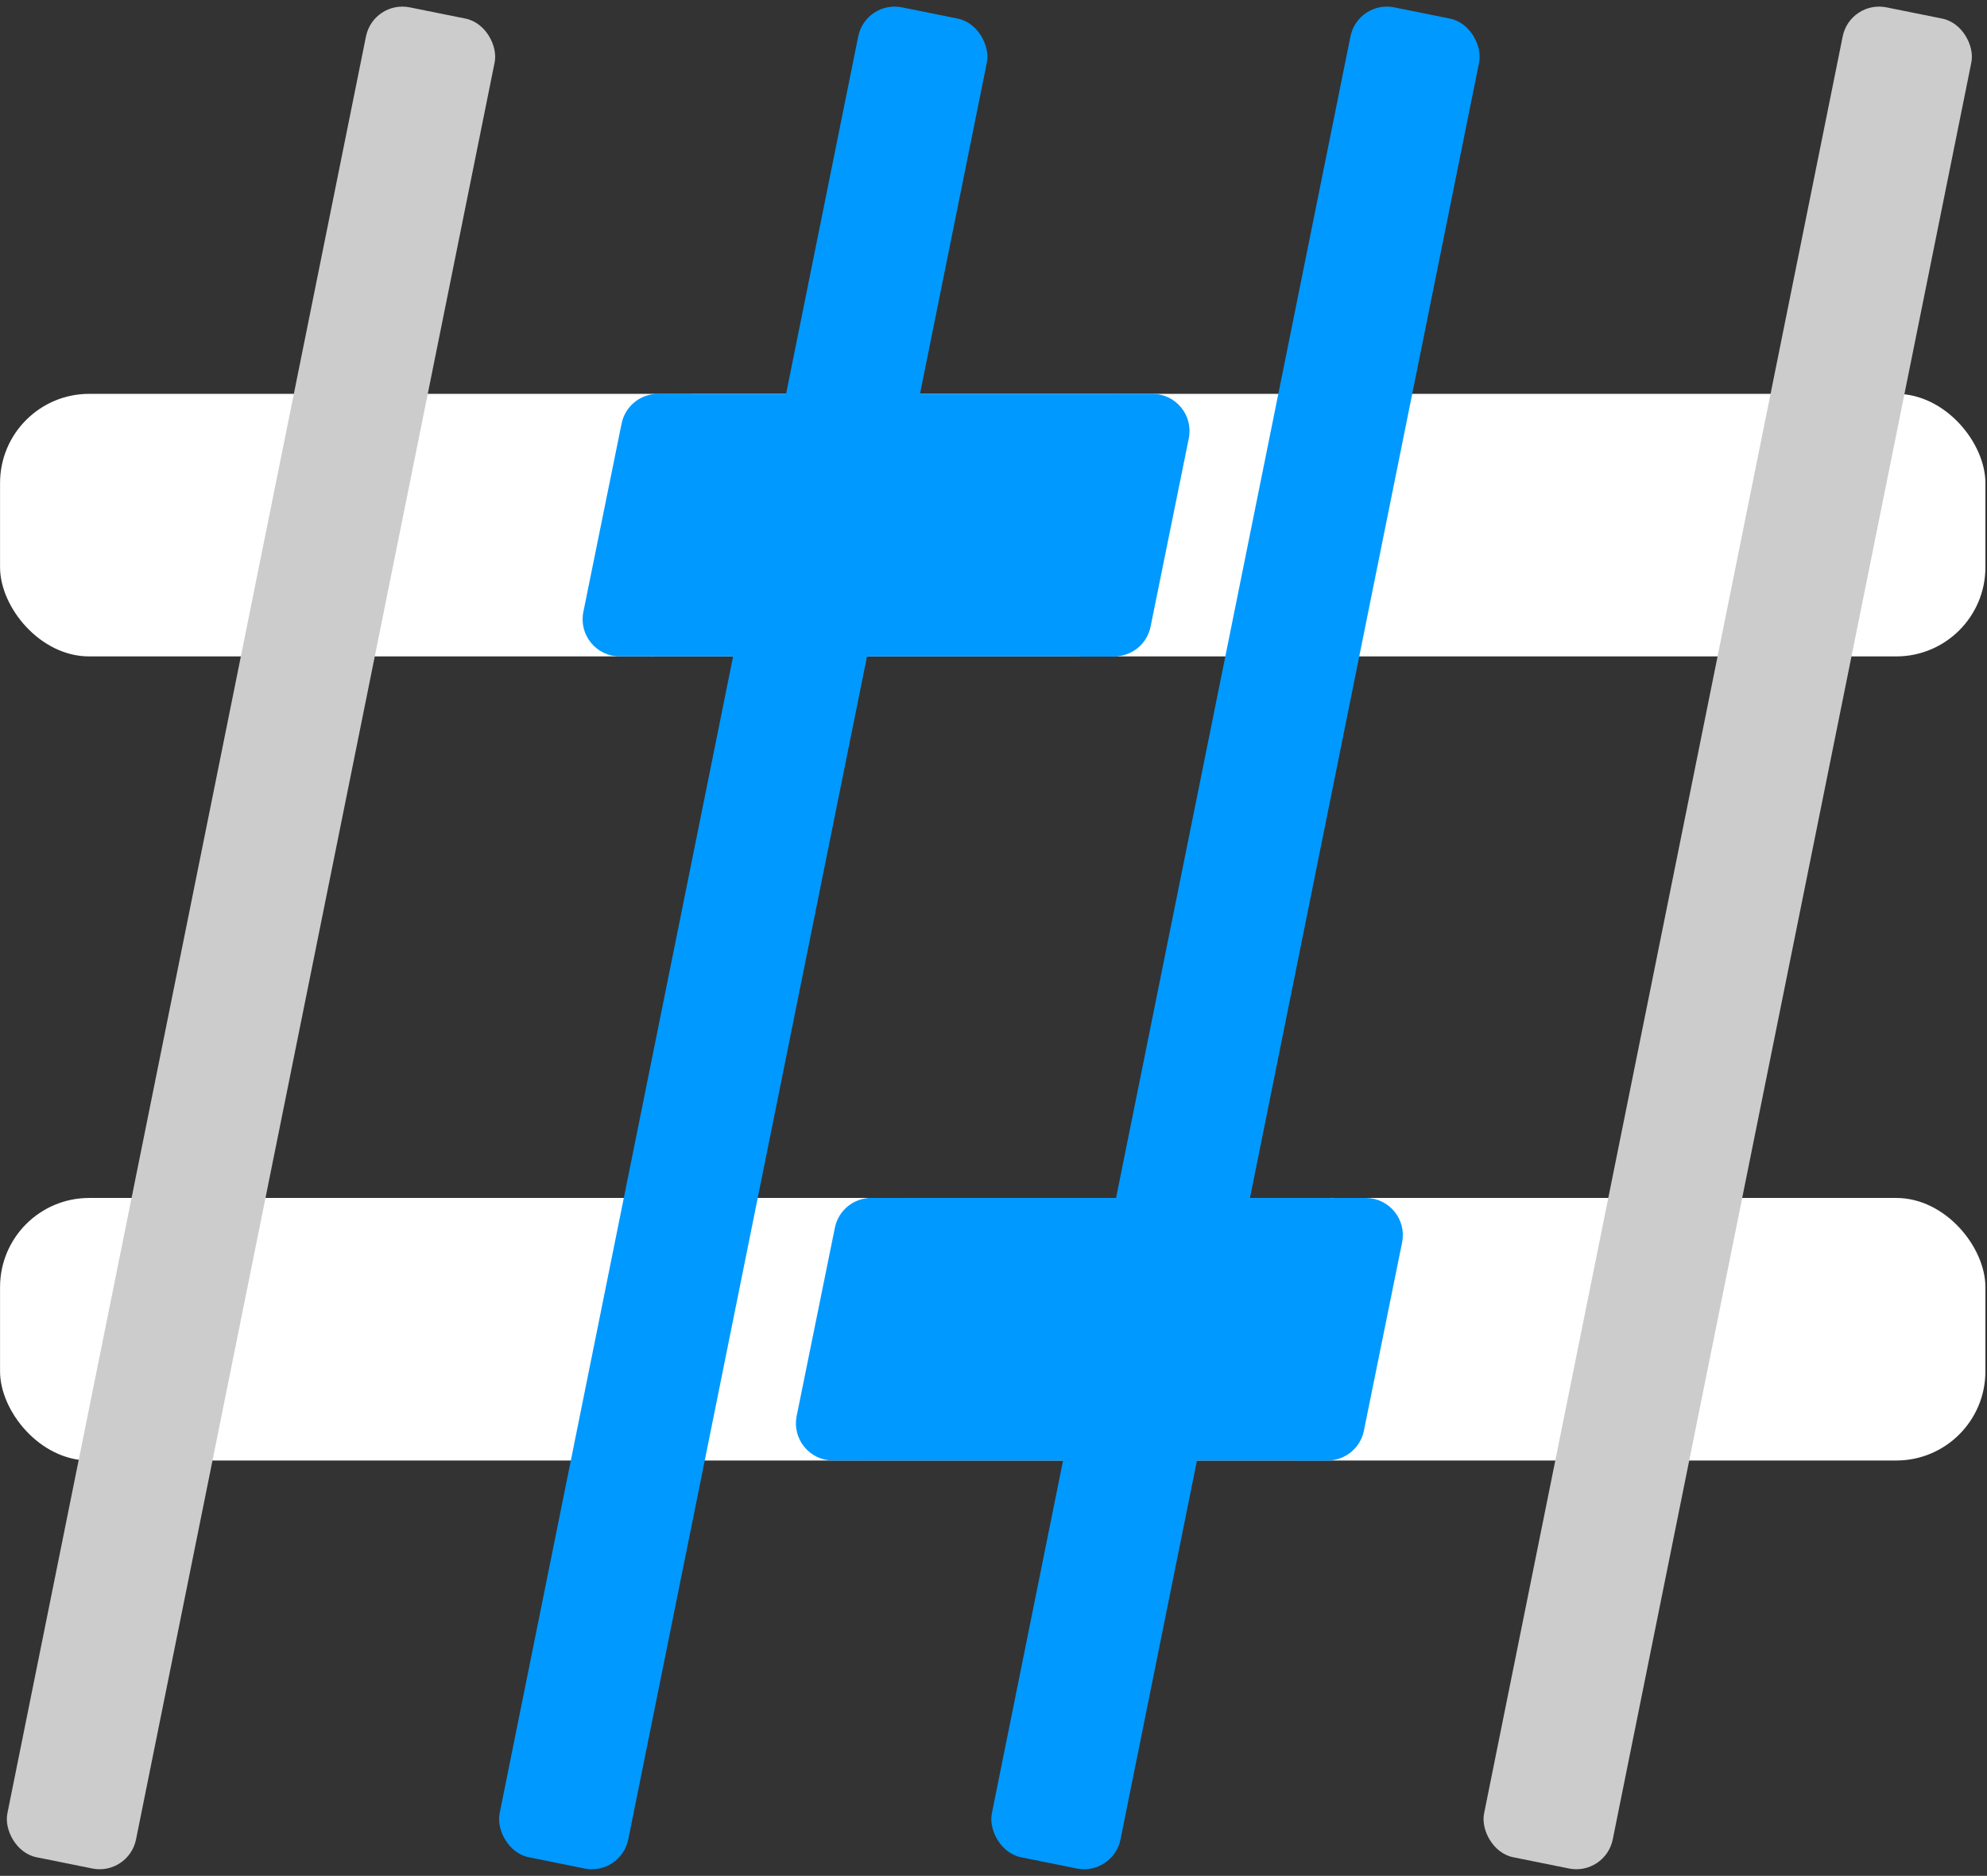 <svg width="535" height="505" viewBox="0 0 535 505" fill="none" xmlns="http://www.w3.org/2000/svg">
<rect x="0" y="0" width="535" height="505" fill="#333333" stroke="none"/>
<rect x="0.013" y="106.028" width="534.557" height="70.685" rx="24" fill="white"/>
<rect x="0.013" y="322.502" width="534.557" height="70.685" rx="24" fill="white"/>
<rect x="498.124" width="35.343" height="508.05" rx="10" transform="rotate(11.411 498.124 0)" fill="#CCCCCC"/>
<rect x="365.589" width="35.343" height="508.05" rx="10" transform="rotate(11.411 365.589 0)" fill="#0099FF"/>
<rect x="233.054" width="35.343" height="508.05" rx="10" transform="rotate(11.411 233.054 0)" fill="#0099FF"/>
<rect x="100.519" width="35.343" height="508.05" rx="10" transform="rotate(11.411 100.519 0)" fill="#CCCCCC"/>
<path d="M214.993 381.297L225.282 330.612C226.181 326.184 230.074 323.002 234.592 323.002H242.881C248.887 323.002 253.386 328.506 252.191 334.392L241.902 385.077C241.004 389.505 237.111 392.687 232.592 392.687H224.303C218.297 392.687 213.798 387.183 214.993 381.297Z" fill="#0099FF" stroke="#0099FF"/>
<path d="M339.825 381.297L350.114 330.612C351.013 326.184 354.906 323.002 359.424 323.002H367.713C373.719 323.002 378.218 328.505 377.023 334.391L366.735 385.077C365.836 389.505 361.943 392.687 357.424 392.687H349.135C343.129 392.687 338.63 387.183 339.825 381.297Z" fill="#0099FF" stroke="#0099FF"/>
<rect x="233.592" y="322.502" width="124.832" height="70.685" fill="#0099FF"/>
<path d="M157.561 164.823L167.85 114.138C168.749 109.71 172.642 106.528 177.16 106.528H185.449C191.455 106.528 195.954 112.032 194.759 117.918L184.471 168.603C183.572 173.031 179.679 176.213 175.161 176.213H166.871C160.865 176.213 156.366 170.709 157.561 164.823Z" fill="#0099FF" stroke="#0099FF"/>
<path d="M282.393 164.823L292.682 114.138C293.58 109.71 297.474 106.528 301.992 106.528H310.281C316.287 106.528 320.786 112.032 319.591 117.918L309.302 168.603C308.404 173.031 304.51 176.213 299.992 176.213H291.703C285.697 176.213 281.198 170.709 282.393 164.823Z" fill="#0099FF" stroke="#0099FF"/>
<rect x="176.16" y="106.028" width="124.832" height="70.685" fill="#0099FF"/>
</svg>
